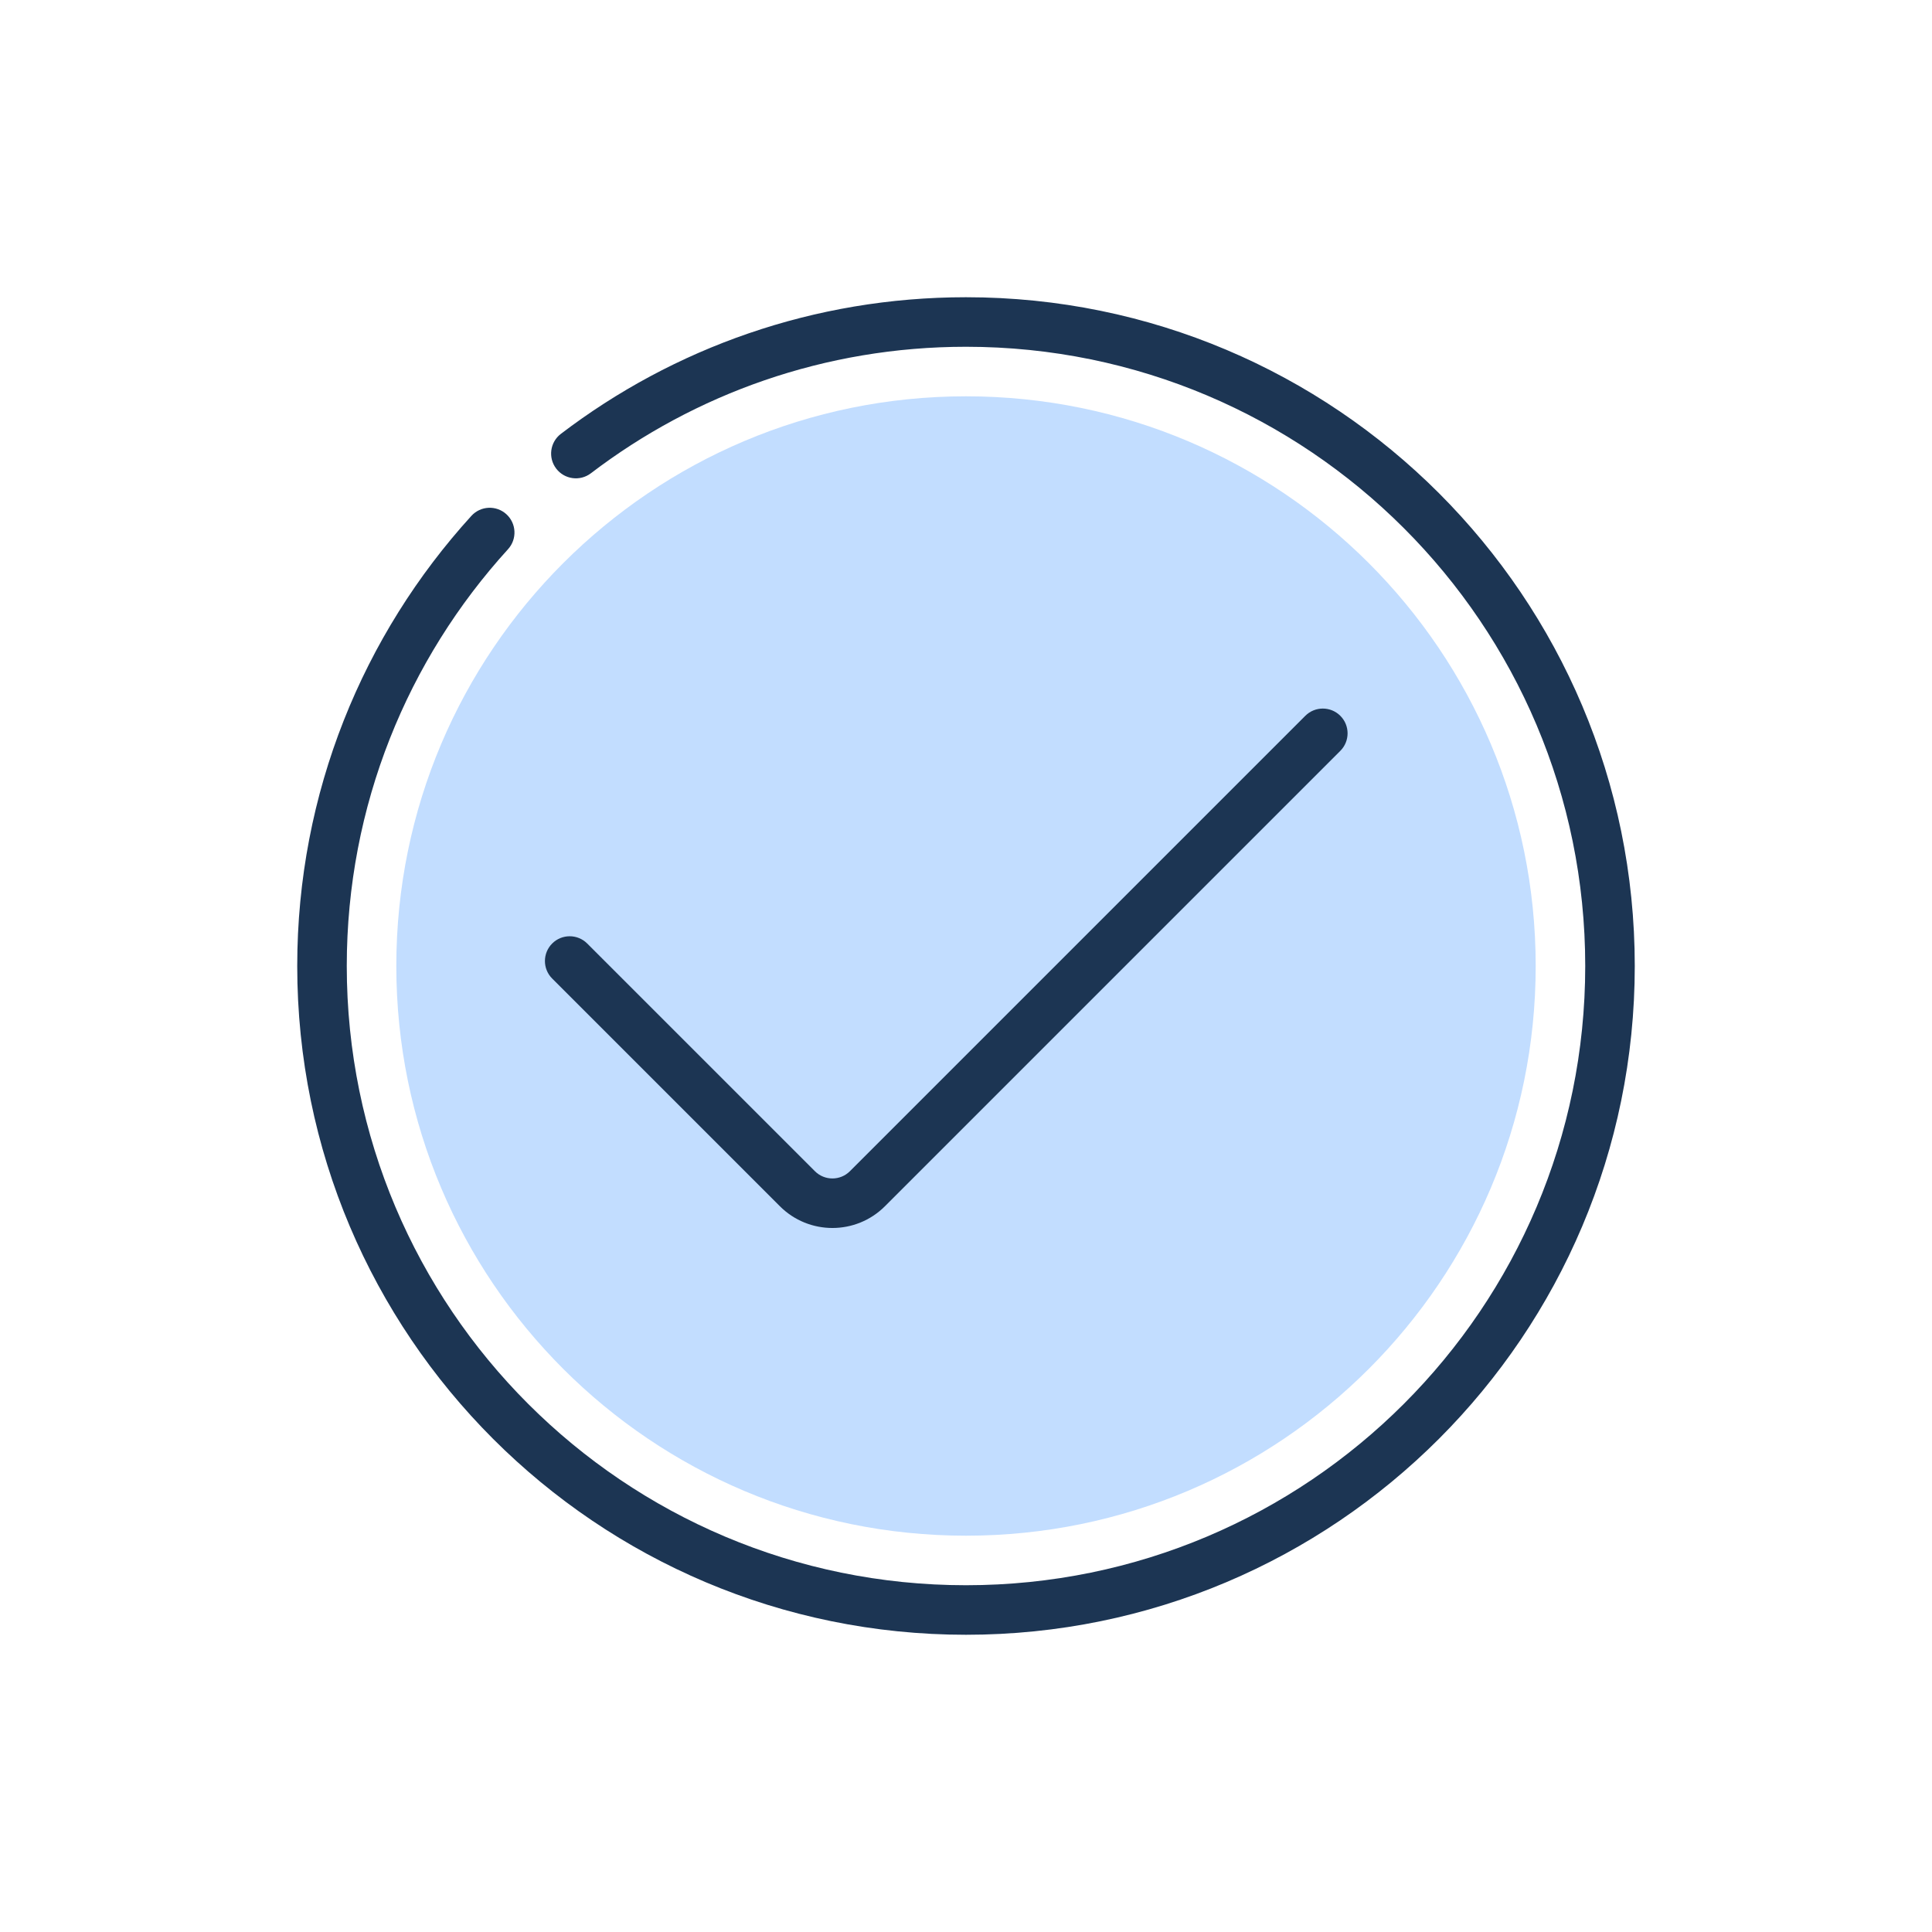 <svg width="156" height="156" viewBox="0 0 156 156" fill="none" xmlns="http://www.w3.org/2000/svg">
<path d="M124 78C124 103.405 103.405 124 78 124C52.595 124 32 103.405 32 78C32 52.595 52.595 32 78 32C103.405 32 124 52.595 124 78Z" fill="#C2DDFF"/>
<path fill-rule="evenodd" clip-rule="evenodd" d="M108.225 57.799C109.006 58.58 109.006 59.846 108.225 60.627L71.456 97.397C69.113 99.74 65.314 99.74 62.971 97.397L44.586 79.012C43.805 78.231 43.805 76.965 44.586 76.184C45.367 75.403 46.633 75.403 47.414 76.184L65.799 94.569C66.58 95.35 67.846 95.35 68.627 94.569L105.397 57.799C106.178 57.018 107.444 57.018 108.225 57.799Z" fill="#1C3553"/>
<path fill-rule="evenodd" clip-rule="evenodd" d="M78 28C66.612 28 56.118 31.805 47.713 38.214C46.834 38.883 45.579 38.714 44.91 37.836C44.24 36.958 44.409 35.703 45.287 35.033C54.365 28.111 65.705 24 78 24C107.823 24 132 48.177 132 78C132 107.823 107.823 132 78 132C48.177 132 24 107.823 24 78C24 64.003 29.328 51.246 38.063 41.653C38.807 40.837 40.072 40.778 40.888 41.521C41.705 42.265 41.764 43.53 41.02 44.347C32.93 53.231 28 65.038 28 78C28 105.614 50.386 128 78 128C105.614 128 128 105.614 128 78C128 50.386 105.614 28 78 28Z" fill="#1C3553"/>
</svg>
